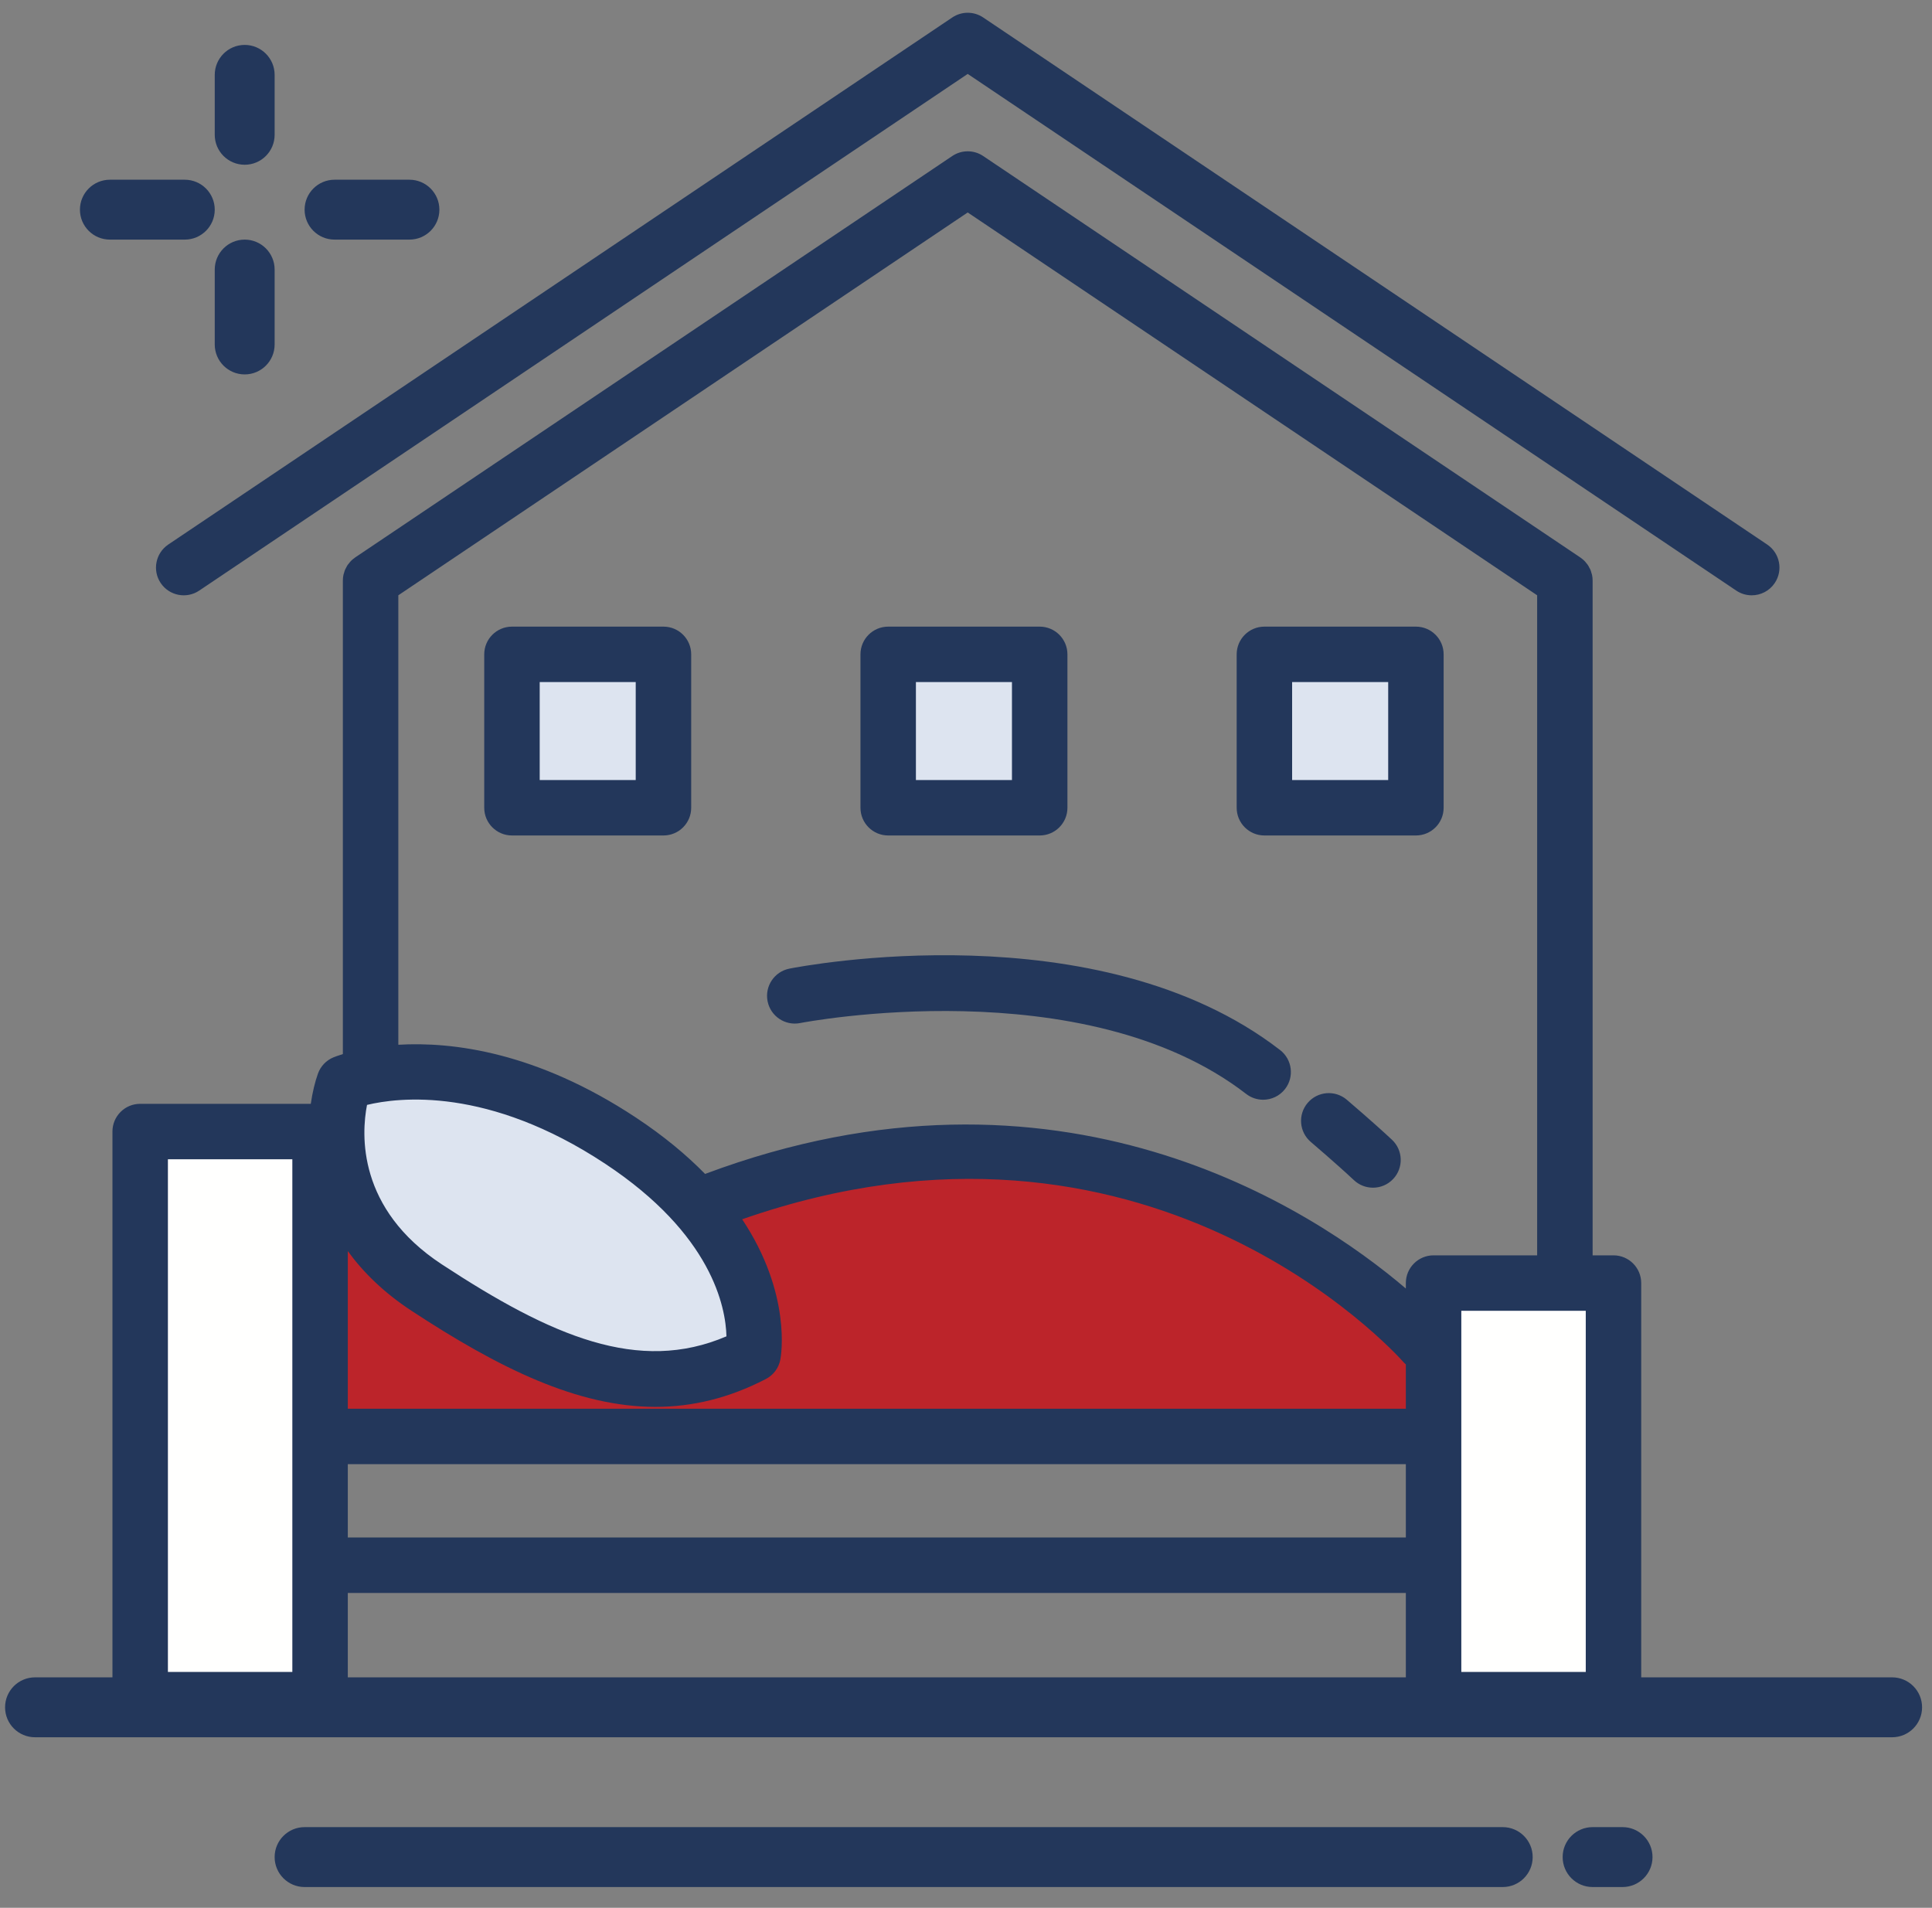 
<svg width="80px" height="79px" viewBox="0 0 80 79" version="1.1" xmlns="http://www.w3.org/2000/svg" xmlns:xlink="http://www.w3.org/1999/xlink">
    <rect x="0" y="0" width="80" height="79" fill="#808080" stroke="none"/>
    <!-- Generator: Sketch 45.1 (43504) - http://www.bohemiancoding.com/sketch -->
    <desc>Created with Sketch.</desc>
    <defs></defs>
    <g id="Лендинг" stroke="none" stroke-width="1" fill="none" fill-rule="evenodd">
        <g id="лендинг---главный-экран-(1280х768)" transform="translate(-928, -1797)">
            <g id="третий-экран" transform="translate(0, 1712)">
                <g id="где-мы-размещаемся" transform="translate(1, 0)">
                    <g id="гостиницы-и-хсотелы" transform="translate(907, 51)">
                        <g id="Group-2" transform="translate(20, 34)">
                            <polyline id="Fill-33" fill="#BC242A" points="59.124 59.482 59.124 55.717 54.662 52.1 44.168 47.876 34.945 48.817 29.256 50.38 31.239 53.13 31.191 56.083 26.221 57.101 18.067 53.576 14.632 49.989 13.255 50.228 14.14 59.691 59.124 59.482"></polyline>
                            <polygon id="Fill-34" fill="#FFFFFE" points="5.805 70.381 13.254 70.381 13.254 46.856 5.805 46.856"></polygon>
                            <polygon id="Fill-35" fill="#FFFFFE" points="59.361 70.381 66.811 70.381 66.811 53.13 59.361 53.13"></polygon>
                            <path d="M31.184,56.083 C31.184,56.083 32.073,51.449 25.696,47.233 C19.06,42.846 14.247,44.844 14.247,44.844 C14.247,44.844 12.438,49.885 17.666,53.316 C22.685,56.61 26.846,58.331 31.184,56.083" id="Fill-36" fill="#DDE4F0"></path>
                            <polygon id="Fill-37" fill="#DDE4F0" points="21.2 33.448 27.473 33.448 27.473 27.096 21.2 27.096"></polygon>
                            <polygon id="Fill-38" fill="#DDE4F0" points="36.778 33.448 43.051 33.448 43.051 27.096 36.778 27.096"></polygon>
                            <polygon id="Fill-39" fill="#DDE4F0" points="52.357 33.448 58.629 33.448 58.629 27.096 52.357 27.096"></polygon>
                            <path d="M12.613,8.682 C12.613,7.998 13.168,7.442 13.853,7.442 L16.954,7.442 C17.638,7.442 18.194,7.998 18.194,8.682 C18.194,9.367 17.638,9.922 16.954,9.922 L13.853,9.922 C13.168,9.922 12.613,9.367 12.613,8.682 Z M3.31,8.682 C3.31,7.998 3.865,7.442 4.551,7.442 L7.651,7.442 C8.336,7.442 8.892,7.998 8.892,8.682 C8.892,9.367 8.336,9.922 7.651,9.922 L4.551,9.922 C3.865,9.922 3.31,9.367 3.31,8.682 Z M10.132,15.504 C9.447,15.504 8.892,14.949 8.892,14.264 L8.892,11.163 C8.892,10.478 9.447,9.922 10.132,9.922 C10.817,9.922 11.372,10.478 11.372,11.163 L11.372,14.264 C11.372,14.949 10.817,15.504 10.132,15.504 Z M8.892,5.581 L8.892,3.101 C8.892,2.416 9.447,1.86 10.132,1.86 C10.817,1.86 11.372,2.416 11.372,3.101 L11.372,5.581 C11.372,6.267 10.817,6.822 10.132,6.822 C9.447,6.822 8.892,6.267 8.892,5.581 Z M53.504,32.3 L57.482,32.3 L57.482,28.244 L53.504,28.244 L53.504,32.3 Z M52.357,34.596 L58.629,34.596 C59.264,34.596 59.778,34.082 59.778,33.448 L59.778,27.096 C59.778,26.462 59.264,25.948 58.629,25.948 L52.357,25.948 C51.722,25.948 51.208,26.462 51.208,27.096 L51.208,33.448 C51.208,34.082 51.722,34.596 52.357,34.596 Z M37.926,32.3 L41.903,32.3 L41.903,28.244 L37.926,28.244 L37.926,32.3 Z M36.778,34.596 L43.051,34.596 C43.685,34.596 44.2,34.082 44.2,33.448 L44.2,27.096 C44.2,26.462 43.685,25.948 43.051,25.948 L36.778,25.948 C36.144,25.948 35.63,26.462 35.63,27.096 L35.63,33.448 C35.63,34.082 36.144,34.596 36.778,34.596 Z M22.348,32.3 L26.324,32.3 L26.324,28.244 L22.348,28.244 L22.348,32.3 Z M21.2,34.596 L27.473,34.596 C28.107,34.596 28.621,34.082 28.621,33.448 L28.621,27.096 C28.621,26.462 28.107,25.948 27.473,25.948 L21.2,25.948 C20.566,25.948 20.051,26.462 20.051,27.096 L20.051,33.448 C20.051,34.082 20.566,34.596 21.2,34.596 Z M6.967,22.549 L39.431,0.724 C39.818,0.463 40.324,0.463 40.712,0.724 L73.176,22.549 C73.702,22.904 73.842,23.617 73.488,24.143 C73.267,24.473 72.904,24.651 72.534,24.651 C72.313,24.651 72.091,24.588 71.895,24.456 L40.071,3.061 L8.249,24.456 C7.722,24.81 7.009,24.67 6.654,24.143 C6.301,23.617 6.441,22.904 6.967,22.549 Z M57.637,47.194 C58.1,47.627 58.125,48.353 57.691,48.817 C57.465,49.059 57.159,49.181 56.852,49.181 C56.571,49.181 56.29,49.079 56.068,48.873 C55.313,48.167 54.289,47.297 54.278,47.287 C53.795,46.877 53.736,46.152 54.148,45.669 C54.558,45.186 55.282,45.127 55.766,45.537 C55.81,45.575 56.842,46.452 57.637,47.194 Z M31.784,41.461 C31.66,40.839 32.064,40.234 32.686,40.11 C33.205,40.008 45.465,37.652 53.007,43.482 C53.508,43.87 53.601,44.591 53.213,45.093 C52.987,45.385 52.647,45.539 52.304,45.539 C52.058,45.539 51.811,45.46 51.602,45.299 C44.88,40.102 33.251,42.34 33.134,42.363 C32.513,42.487 31.908,42.083 31.784,41.461 Z M68.427,76.899 C68.427,77.584 67.871,78.14 67.186,78.14 L65.946,78.14 C65.261,78.14 64.706,77.584 64.706,76.899 C64.706,76.215 65.261,75.659 65.946,75.659 L67.186,75.659 C67.871,75.659 68.427,76.215 68.427,76.899 Z M63.465,76.899 C63.465,77.584 62.91,78.14 62.225,78.14 L12.613,78.14 C11.927,78.14 11.372,77.584 11.372,76.899 C11.372,76.215 11.927,75.659 12.613,75.659 L62.225,75.659 C62.91,75.659 63.465,76.215 63.465,76.899 Z M14.402,69.457 L58.213,69.457 L58.213,65.962 L14.402,65.962 L14.402,69.457 Z M6.953,69.233 L12.105,69.233 L12.105,48.004 L6.953,48.004 L6.953,69.233 Z M16.494,24.65 L40.071,8.798 L63.65,24.65 L63.65,51.982 L59.362,51.982 C58.727,51.982 58.213,52.496 58.213,53.13 L58.213,53.356 C54.347,50.063 43.867,43.116 29.196,48.611 C28.433,47.832 27.494,47.045 26.329,46.275 C22.224,43.562 18.739,43.13 16.494,43.262 L16.494,24.65 Z M14.402,63.665 L58.213,63.665 L58.213,60.629 L14.402,60.629 L14.402,63.665 Z M60.51,69.233 L65.663,69.233 L65.663,54.278 L60.51,54.278 L60.51,69.233 Z M30.081,55.336 C26.448,56.891 22.847,55.341 18.296,52.356 C14.79,50.054 14.961,46.97 15.197,45.753 C16.502,45.437 20.211,44.983 25.062,48.191 C29.484,51.114 30.05,54.127 30.081,55.336 Z M14.402,51.807 C15.038,52.682 15.893,53.525 17.037,54.276 C20.66,56.655 23.917,58.257 27.142,58.257 C28.66,58.257 30.173,57.901 31.713,57.103 C32.025,56.942 32.246,56.646 32.312,56.3 C32.342,56.147 32.788,53.58 30.732,50.489 C47.439,44.651 57.696,55.929 58.135,56.425 C58.159,56.452 58.188,56.472 58.213,56.497 L58.213,58.333 L14.402,58.333 L14.402,51.807 Z M78.349,69.457 L67.959,69.457 L67.959,53.13 C67.959,52.496 67.445,51.982 66.811,51.982 L65.947,51.982 L65.947,24.04 C65.947,23.963 65.939,23.887 65.924,23.812 C65.918,23.78 65.905,23.751 65.896,23.72 C65.885,23.679 65.875,23.638 65.859,23.599 C65.846,23.567 65.828,23.539 65.811,23.509 C65.793,23.472 65.776,23.436 65.753,23.402 C65.735,23.374 65.712,23.35 65.692,23.325 C65.666,23.292 65.642,23.258 65.612,23.229 C65.565,23.181 65.513,23.139 65.459,23.101 C65.451,23.096 65.446,23.09 65.439,23.085 L40.712,6.461 C40.324,6.2 39.818,6.2 39.431,6.461 L14.704,23.085 C14.697,23.09 14.692,23.096 14.685,23.101 C14.631,23.139 14.578,23.181 14.531,23.229 C14.502,23.258 14.478,23.292 14.452,23.325 C14.431,23.35 14.408,23.374 14.39,23.402 C14.367,23.436 14.351,23.472 14.332,23.509 C14.316,23.539 14.298,23.567 14.285,23.599 C14.269,23.638 14.259,23.679 14.247,23.72 C14.238,23.751 14.226,23.78 14.22,23.812 C14.205,23.887 14.197,23.963 14.197,24.04 L14.197,43.648 C13.973,43.717 13.838,43.771 13.807,43.784 C13.508,43.907 13.275,44.152 13.166,44.456 C13.042,44.802 12.938,45.23 12.869,45.708 L5.804,45.708 C5.17,45.708 4.656,46.222 4.656,46.856 L4.656,69.457 L1.45,69.457 C0.765,69.457 0.21,70.013 0.21,70.698 C0.21,71.383 0.765,71.938 1.45,71.938 L78.349,71.938 C79.034,71.938 79.589,71.383 79.589,70.698 C79.589,70.013 79.034,69.457 78.349,69.457 L78.349,69.457 Z" id="Fill-40" fill="#23375B"></path>
                        </g>
                    </g>
                </g>
            </g>
        </g>
    </g>
</svg>